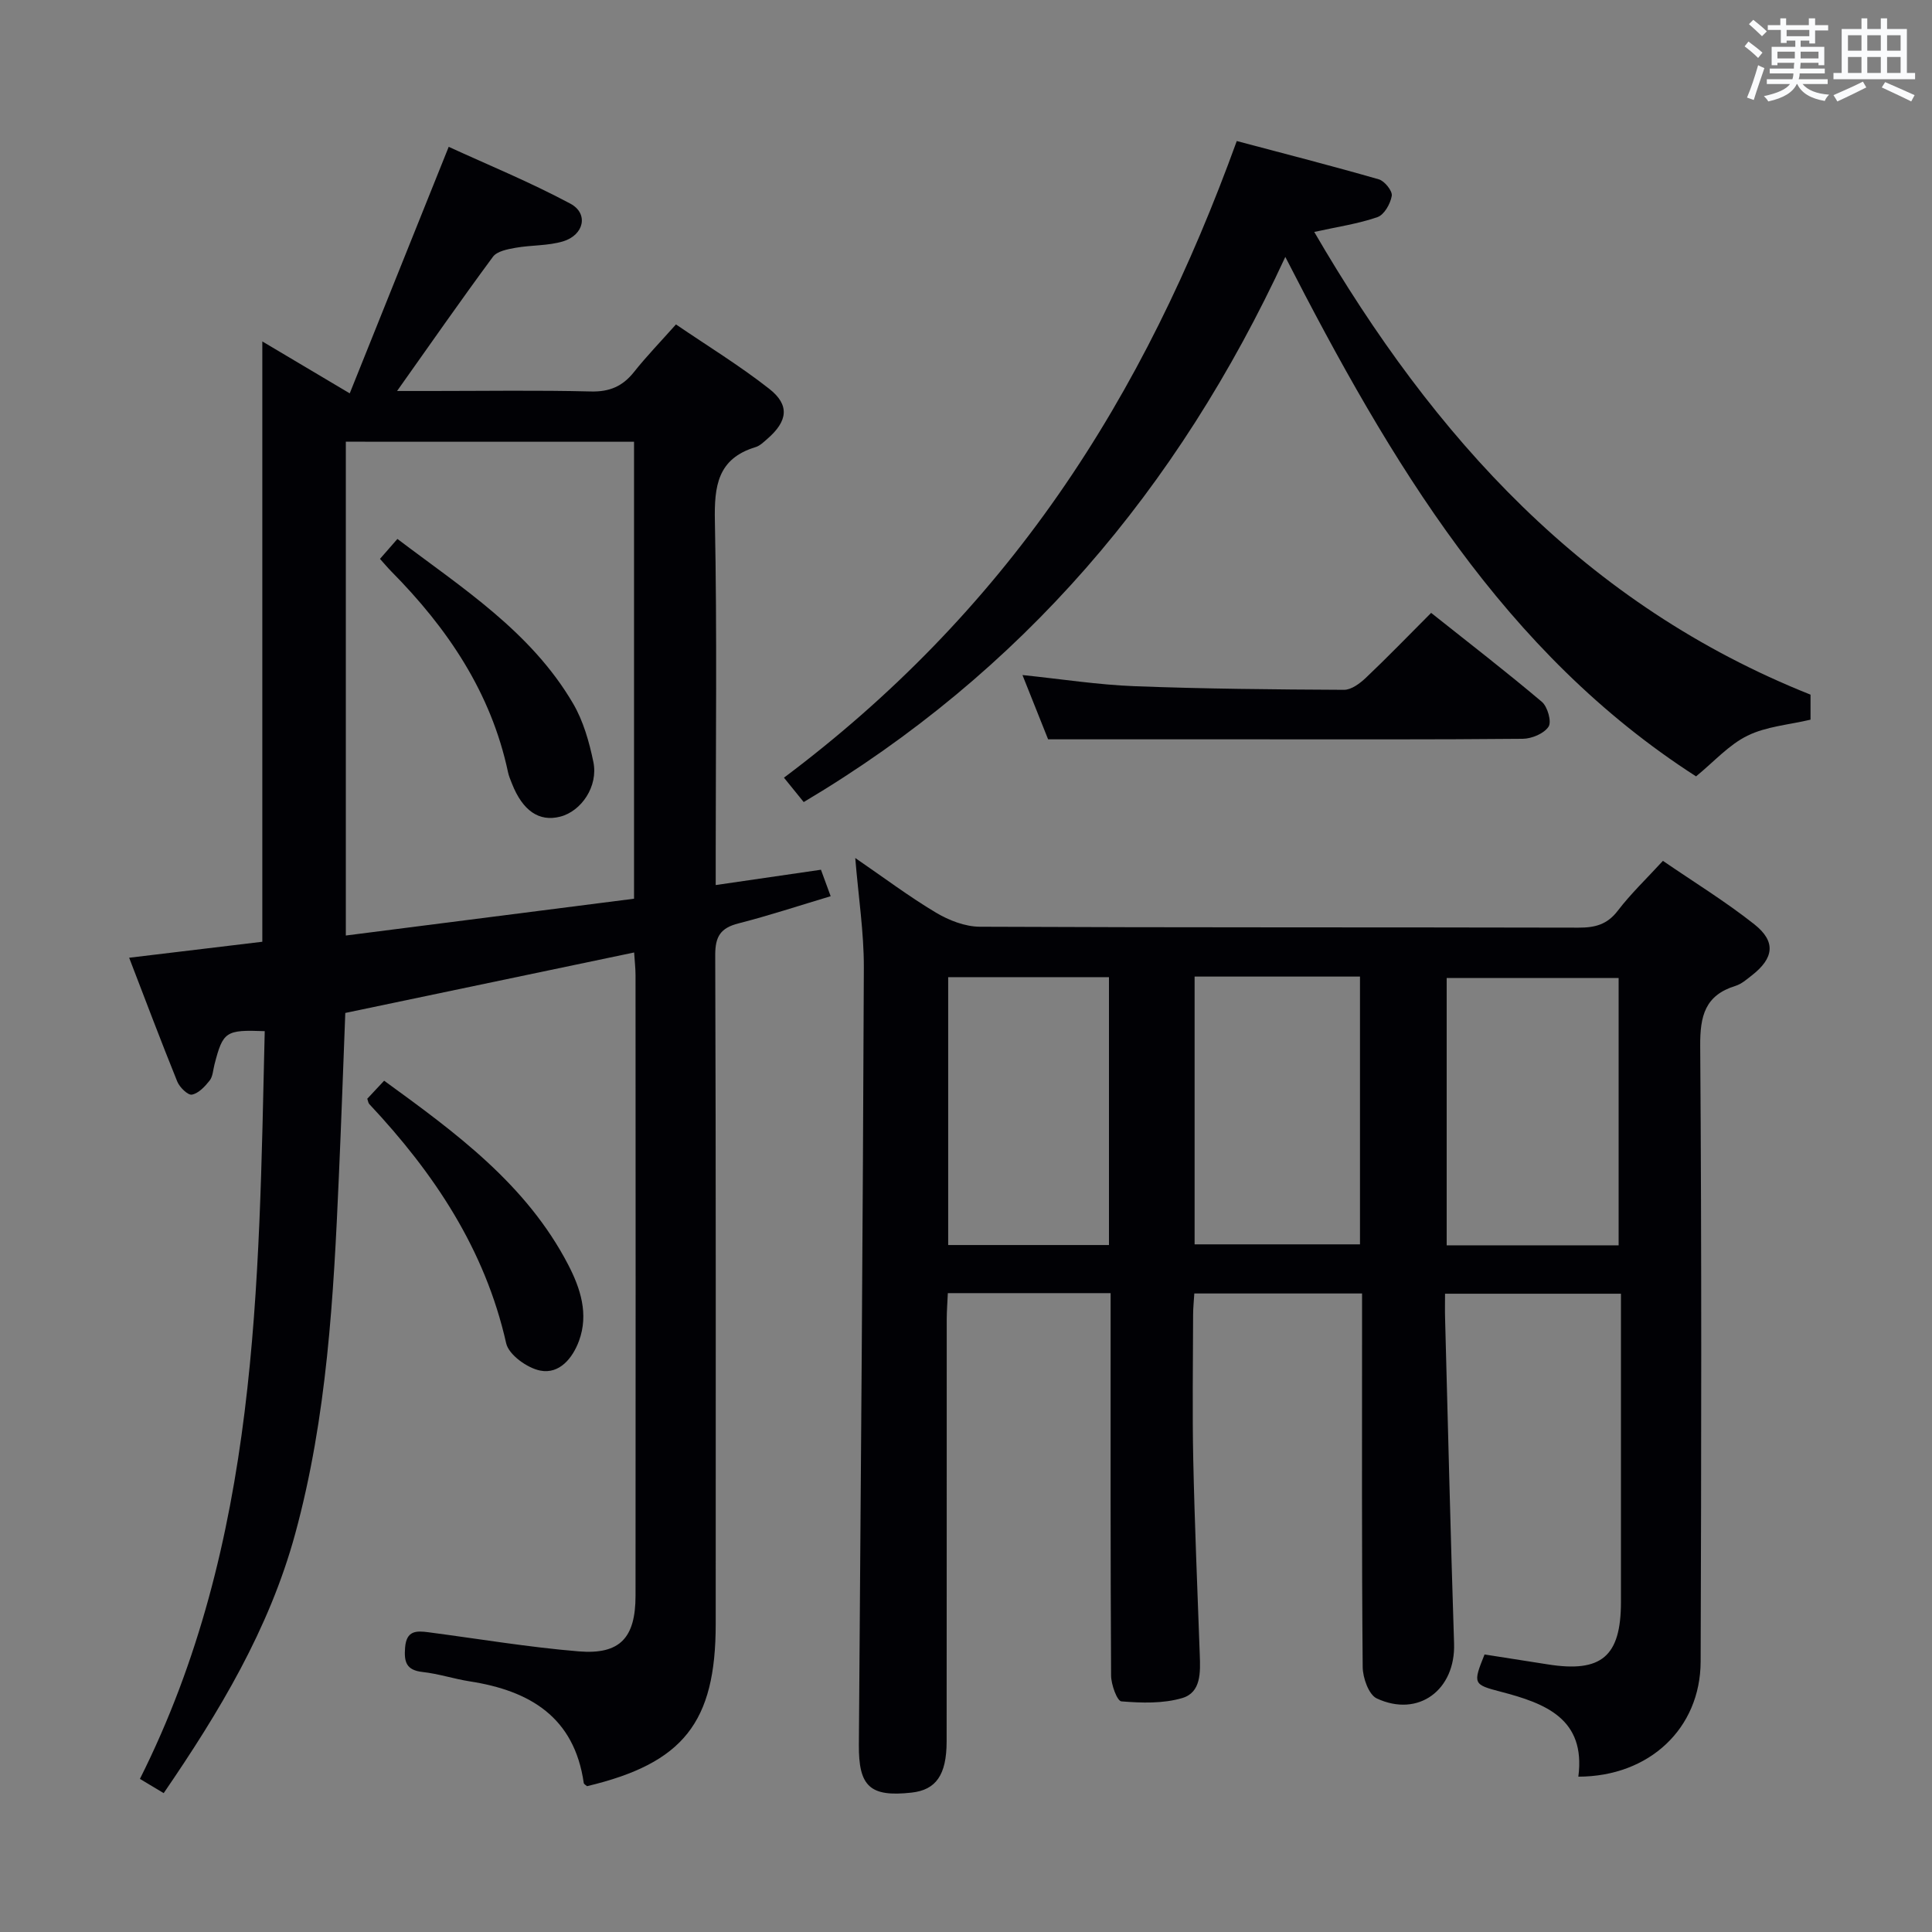 <svg enable-background="new 0 0 400 400" viewBox="0 0 400 400" xmlns="http://www.w3.org/2000/svg"><rect x="0" y="0" width="400" height="400" fill="#808080" stroke="none"/><g fill="#010105"><path d="m177.07 177.64c6 4.11 11.17 8.01 16.71 11.31 2.68 1.6 6.02 2.9 9.07 2.92 41.32.19 82.64.09 123.96.19 3.41.01 5.94-.63 8.13-3.5 2.7-3.53 5.95-6.63 9.35-10.33 6.46 4.43 12.98 8.43 18.93 13.14 4.53 3.59 4.05 7.02-.54 10.59-1.05.82-2.13 1.77-3.35 2.15-6.32 1.95-7.37 6.21-7.32 12.45.31 42.48.23 84.97.09 127.46-.05 13.84-10.63 23.8-25.32 23.82 1.56-11.99-6.82-15.18-16.04-17.58-5.75-1.5-5.82-1.65-3.38-7.72 4.28.67 8.68 1.35 13.08 2.05 11.12 1.77 15.15-1.64 15.16-12.87.01-19.33 0-38.65 0-57.98 0-1.81 0-3.63 0-5.89-12.21 0-24.06 0-36.42 0 0 1.85-.04 3.48.01 5.1.6 22.44 1.13 44.89 1.86 67.33.31 9.57-7.36 15.39-16.01 11.36-1.66-.78-2.89-4.26-2.91-6.51-.21-23.82-.13-47.65-.13-71.47 0-1.82 0-3.64 0-5.86-11.66 0-23.04 0-34.73 0-.09 1.54-.25 2.98-.25 4.43-.02 10-.18 20 .03 29.99.29 13.47.87 26.94 1.35 40.4.13 3.58.31 7.79-3.65 8.95-3.95 1.16-8.4 1.02-12.58.68-.88-.07-2.12-3.47-2.13-5.34-.14-24.49-.1-48.98-.1-73.47 0-1.8 0-3.59 0-5.71-11.37 0-22.3 0-33.7 0-.08 1.82-.22 3.58-.23 5.34-.01 29.16.01 58.31-.02 87.47-.01 6.95-2.2 10.04-7.25 10.6-8.64.96-10.99-1.28-10.92-9.94.4-53.63.83-107.25 1.03-160.88.02-7.27-1.11-14.54-1.78-22.68zm158.05 80.19c0-18.79 0-37.15 0-55.34-12.2 0-23.93 0-35.6 0v55.34zm-87.79-55.64v55.44h34.24c0-18.71 0-37.05 0-55.44-11.55 0-22.66 0-34.24 0zm-17.73 55.58c0-18.83 0-37.07 0-55.46-11.25 0-22.16 0-33.29 0v55.46z"/><path d="m54.31 70.69c5.77 3.42 11.28 6.7 18.1 10.75 6.81-16.98 13.45-33.52 20.49-51.04 7.97 3.66 16.8 7.28 25.18 11.76 3.82 2.04 2.86 6.49-1.5 7.81-3.12.94-6.56.75-9.82 1.33-1.65.29-3.84.7-4.7 1.86-6.69 9.05-13.12 18.3-19.85 27.79h7.12c11 0 22-.18 32.99.1 3.89.1 6.59-1.07 8.95-4.04 2.57-3.24 5.47-6.23 8.68-9.84 6.56 4.47 13.21 8.54 19.3 13.32 4.31 3.37 3.85 6.71-.39 10.38-.75.65-1.53 1.43-2.43 1.7-7.88 2.39-8.57 8.07-8.42 15.36.46 22.99.17 45.99.17 68.99v6.32c7.46-1.09 14.41-2.1 21.79-3.17.59 1.61 1.2 3.26 2.01 5.48-6.52 1.95-12.75 4.01-19.09 5.63-3.68.94-4.82 2.67-4.81 6.55.16 46.16.1 92.32.1 138.49 0 20.39-6.7 28.84-26.64 33.59-.24-.22-.64-.41-.68-.66-1.96-13.65-11.16-19.11-23.59-21.04-3.28-.51-6.48-1.58-9.77-1.94-3.39-.38-3.87-2.06-3.63-5.07.28-3.53 2.32-3.49 4.83-3.16 10.37 1.36 20.71 3.1 31.12 3.96 8.54.7 11.75-2.8 11.76-11.5.03-42.83.02-85.66 0-128.49 0-1.45-.18-2.9-.29-4.71-20.13 4.22-39.86 8.35-59.8 12.52-.44 11.27-.83 22.55-1.33 33.82-1.09 24.91-2.43 49.79-9.05 74.04-5.38 19.71-15.69 36.83-27.22 53.67-1.67-1-3.05-1.83-4.92-2.95 24.6-49.02 24.58-101.99 25.84-154.81-8.1-.31-8.64.07-10.41 6.92-.29 1.12-.33 2.46-.99 3.3-.97 1.23-2.29 2.66-3.68 2.92-.83.16-2.55-1.52-3.03-2.71-3.41-8.42-6.61-16.93-9.96-25.63 9.66-1.16 18.68-2.25 27.57-3.31 0-41.61 0-82.64 0-124.29zm17.29 20.76v102.24c20.19-2.58 39.9-5.1 59.67-7.62 0-31.88 0-63.11 0-94.61-20.04-.01-39.76-.01-59.67-.01z"/><path d="m266.11 53.19c-22.31 48.22-54.55 86.02-99.71 112.87-1.11-1.37-2.42-2.99-4.09-5.05 22.19-16.63 41.11-36.03 56.82-58.6 15.69-22.54 27.43-47.01 36.93-73.21 9.99 2.65 19.74 5.15 29.41 7.93 1.19.34 2.85 2.41 2.68 3.41-.27 1.64-1.56 3.93-2.96 4.41-3.99 1.39-8.25 2-13.09 3.07 24.79 42.63 56.11 77.22 102.75 95.8v5.18c-4.5 1.07-9.17 1.4-13.06 3.32-3.84 1.88-6.9 5.36-10.64 8.42-39.72-25.53-63.21-64.93-85.04-107.55z"/><path d="m217 153.07c-1.47-3.69-3.29-8.26-5.31-13.31 8.11.84 15.63 2.02 23.19 2.31 14.45.55 28.92.68 43.38.75 1.52.01 3.29-1.32 4.52-2.48 4.46-4.23 8.73-8.65 13.52-13.45 7.79 6.19 15.5 12.14 22.93 18.42 1.18 1 2.06 4.12 1.38 5.14-.94 1.43-3.47 2.49-5.34 2.51-18.97.18-37.95.11-56.92.11-13.59 0-27.19 0-41.35 0z"/><path d="m76.04 227.48c1.05-1.12 2.16-2.31 3.49-3.73 14.82 10.77 29.46 21.45 38.11 38.1 2.54 4.89 4.27 10.21 2.24 15.75-1.32 3.59-4.05 6.94-8.01 6.17-2.7-.52-6.53-3.27-7.07-5.65-4.39-19.5-14.96-35.27-28.34-49.53-.21-.21-.23-.59-.42-1.11z"/><path d="m78.67 115.71c1.24-1.41 2.21-2.53 3.61-4.13 13.39 10.15 27.63 19.17 36.36 34.06 2.13 3.63 3.35 7.95 4.21 12.11 1.04 5.02-2.46 10.2-6.87 11.33-4.36 1.12-7.77-1.21-9.99-6.85-.3-.77-.64-1.54-.81-2.35-3.51-16.52-12.53-29.82-24.19-41.6-.68-.69-1.31-1.45-2.32-2.57z"/></g><path d="m361.2 9.6.8-1c.9.7 1.9 1.4 2.9 2.3l-.9 1.1c-1-1-2-1.8-2.8-2.4zm.5 10.6c.9-2.1 1.6-4.3 2.3-6.7.4.2.8.4 1.3.6-.7 2.1-1.5 4.3-2.2 6.6zm.4-15.2.9-.9c1 .8 2 1.6 2.8 2.4l-1 1c-.9-.9-1.8-1.7-2.7-2.5zm12.5-1.2h1.2v1.4h2.7v1.1h-2.7v2.7h-1.2v-.6h-1.8v1.3h4.9v3.8h-1.2v-.5h-3.7c0 .4-.1.9-.1 1.2h5.1v1h-5.2c0 .5-.1.9-.2 1.2h6v1h-5.2c1.1 1.3 2.9 2 5.5 2.2-.4.4-.7.8-.9 1.3-2.9-.5-4.8-1.6-5.7-3.5h-.1c-.8 1.7-2.7 2.9-5.9 3.6-.2-.4-.6-.8-.9-1.1 2.8-.6 4.6-1.4 5.4-2.5h-4.8v-1h5.3c.1-.3.2-.7.2-1.2h-4.9v-1h5c0-.4 0-.8.1-1.2h-3.5v.5h-1.2v-3.8h4.9v-1.3h-1.8v.5h-1.2v-2.7h-2.7v-1h2.6v-1.4h1.2v1.4h4.7v-1.4zm-6.6 8.3h3.6c0-.4 0-.9 0-1.4h-3.6zm1.9-4.6h4.7v-1.3h-4.7zm6.6 3.2h-3.7v1.4h3.7z" fill="#fafbfc"/><path d="m385.3 3.8h1.3v2.2h2.8v-2.2h1.3v2.2h4.1v9.1h1.7v1.3h-16.9v-1.3h1.7v-9.1h4.1v-2.2zm.4 13.1.7 1.2c-1.8.9-3.8 1.9-6 2.9-.2-.4-.5-.8-.8-1.3 2.3-1 4.3-1.9 6.1-2.8zm-3.1-6.4h2.8v-3.2h-2.8zm0 4.6h2.8v-3.3h-2.8zm4-4.6h2.8v-3.2h-2.8zm0 4.6h2.8v-3.3h-2.8zm3.7 1.9c2.1.9 4.1 1.8 6.1 2.7l-.7 1.3c-2.2-1.1-4.2-2-6.1-2.9zm3.2-9.7h-2.8v3.2h2.8zm-2.8 7.8h2.8v-3.3h-2.8z" fill="#fafbfc"/></svg>
